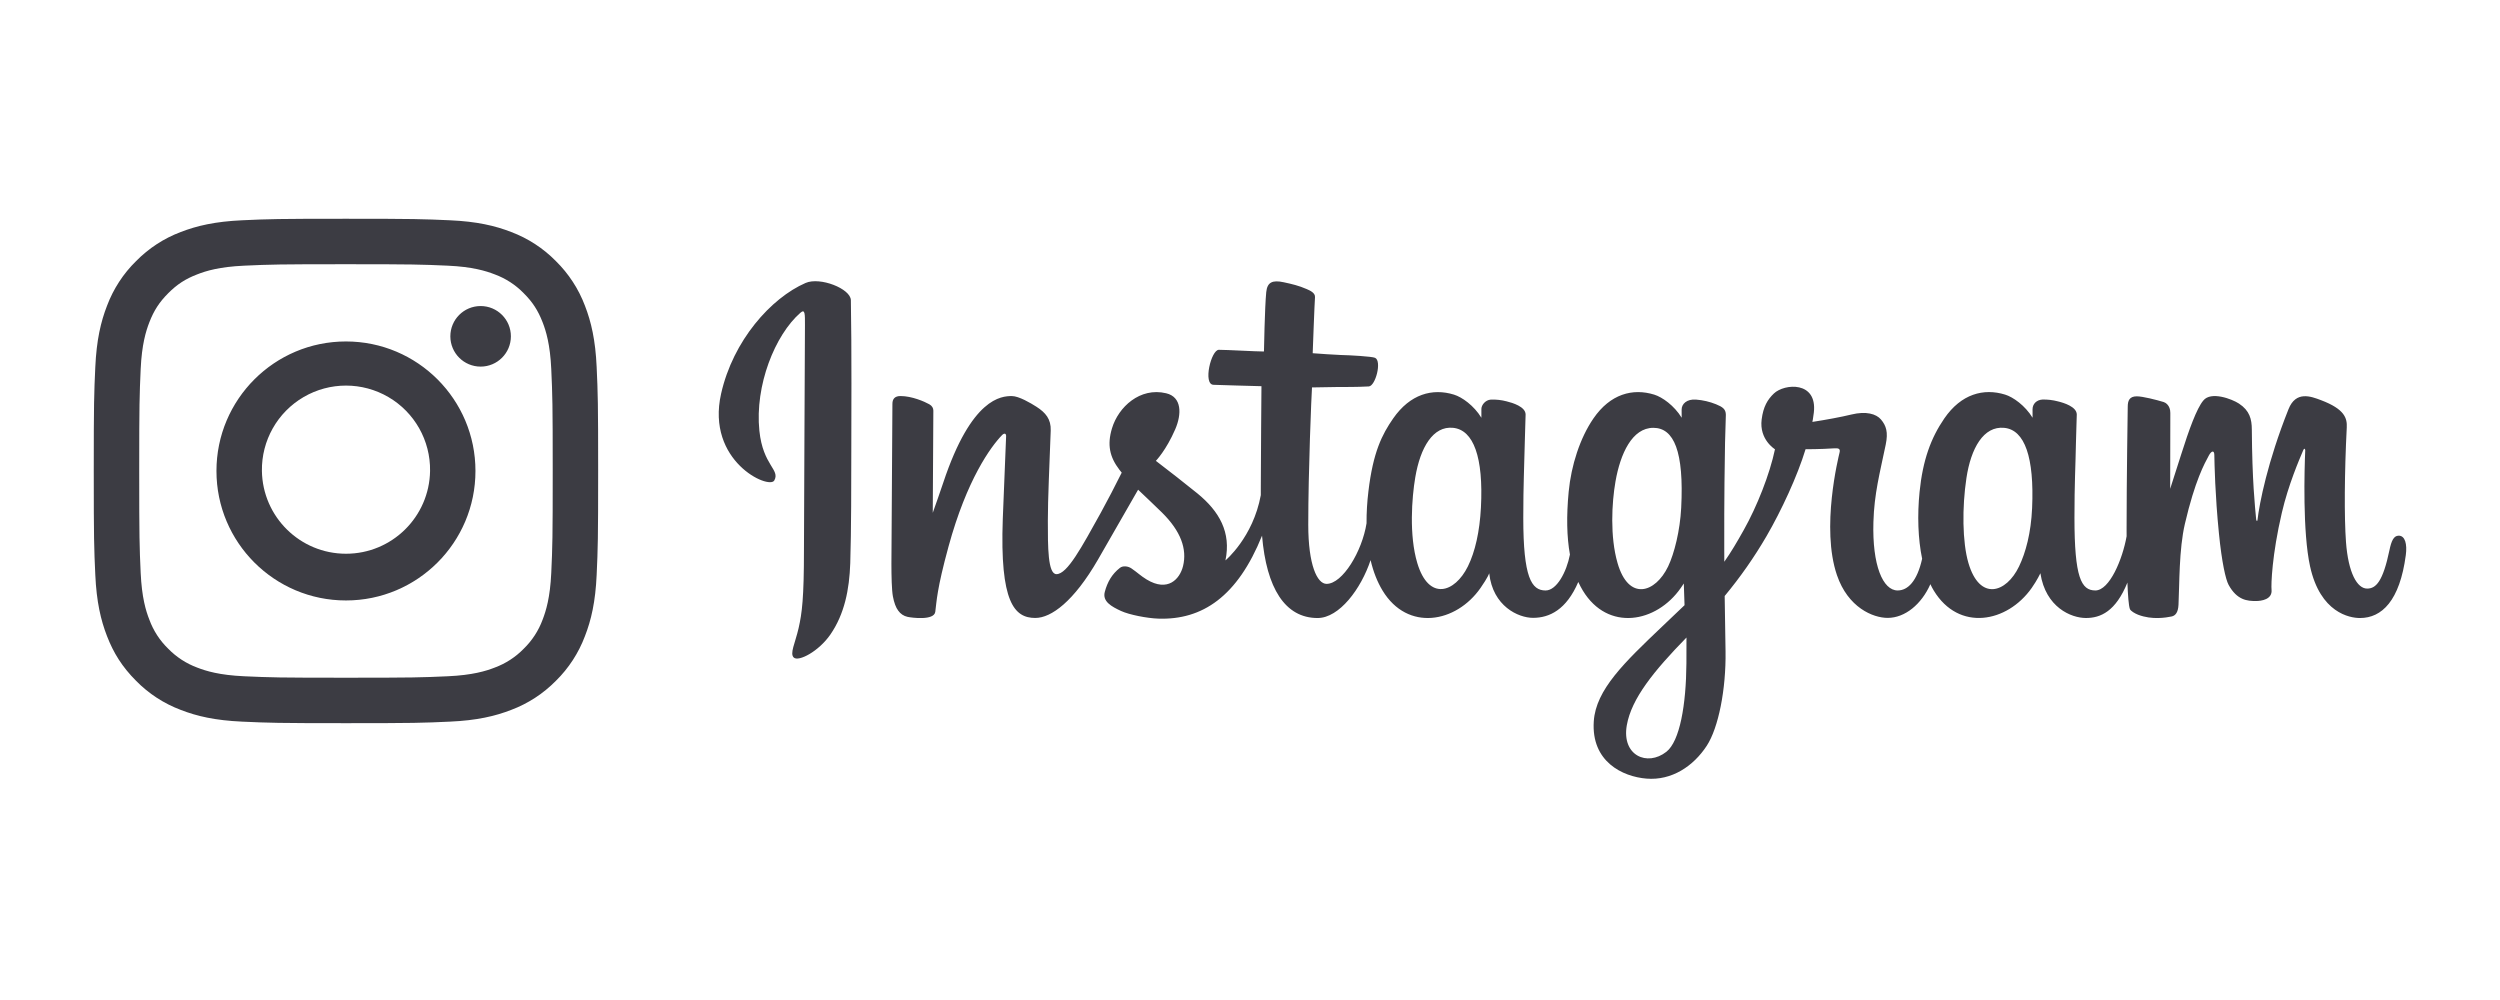 <svg xmlns="http://www.w3.org/2000/svg" xmlns:xlink="http://www.w3.org/1999/xlink" viewBox="0 0 115 46"><g transform="translate(33.062 12.936)" id="ss1592359704_1"><path d="M 0.001 0.002 L 77.626 0.002 L 77.626 22.891 L 0.001 22.891 Z" fill="transparent"></path><path d="M 3.995 0.08 C 2.406 0.772 0.659 2.724 0.108 5.177 C -0.591 8.283 2.316 9.595 2.555 9.166 C 2.836 8.66 2.035 8.488 1.869 6.877 C 1.656 4.795 2.587 2.47 3.759 1.449 C 3.976 1.259 3.966 1.522 3.966 2.011 C 3.966 2.884 3.92 10.72 3.92 12.355 C 3.92 14.568 3.832 15.266 3.674 15.957 C 3.514 16.656 3.257 17.129 3.452 17.311 C 3.67 17.515 4.599 17.031 5.137 16.25 C 5.783 15.313 6.009 14.189 6.05 12.966 C 6.098 11.494 6.096 9.157 6.098 7.825 C 6.1 6.603 6.119 3.023 6.078 0.872 C 6.068 0.344 4.66 -0.21 3.995 0.08 Z M 77.276 11.705 C 77.046 11.705 76.941 11.951 76.854 12.367 C 76.552 13.813 76.235 14.139 75.826 14.139 C 75.369 14.139 74.958 13.423 74.853 11.991 C 74.77 10.865 74.783 8.79 74.889 6.729 C 74.911 6.304 74.798 5.885 73.705 5.472 C 73.234 5.293 72.549 5.033 72.209 5.887 C 71.246 8.302 70.87 10.219 70.781 10.997 C 70.776 11.038 70.729 11.046 70.721 10.951 C 70.664 10.329 70.538 9.194 70.522 6.813 C 70.519 6.349 70.424 5.953 69.931 5.629 C 69.611 5.419 68.639 5.048 68.289 5.49 C 67.986 5.852 67.634 6.824 67.269 7.978 C 66.973 8.915 66.766 9.549 66.766 9.549 C 66.766 9.549 66.77 7.019 66.773 6.061 C 66.775 5.699 66.536 5.578 66.464 5.557 C 66.14 5.458 65.501 5.295 65.23 5.295 C 64.897 5.295 64.814 5.489 64.814 5.773 C 64.814 5.81 64.761 9.103 64.761 11.405 L 64.762 11.731 C 64.576 12.789 63.977 14.225 63.324 14.225 C 62.672 14.225 62.363 13.625 62.363 10.88 C 62.363 9.279 62.41 8.582 62.432 7.424 C 62.446 6.757 62.471 6.245 62.47 6.129 C 62.464 5.772 61.872 5.592 61.596 5.526 C 61.365 5.465 61.127 5.437 60.889 5.443 C 60.623 5.46 60.435 5.641 60.435 5.891 L 60.436 6.28 C 60.093 5.718 59.541 5.329 59.174 5.216 C 58.186 4.911 57.154 5.181 56.376 6.313 C 55.758 7.213 55.385 8.231 55.238 9.694 C 55.131 10.764 55.166 11.848 55.356 12.767 C 55.126 13.801 54.698 14.225 54.23 14.225 C 53.55 14.225 53.057 13.072 53.115 11.077 C 53.153 9.766 53.406 8.845 53.682 7.512 C 53.799 6.945 53.704 6.648 53.464 6.362 C 53.244 6.101 52.776 5.967 52.101 6.132 C 51.621 6.249 50.935 6.375 50.307 6.472 C 50.307 6.472 50.344 6.315 50.375 6.038 C 50.539 4.584 49.02 4.703 48.535 5.166 C 48.246 5.443 48.049 5.77 47.974 6.358 C 47.855 7.29 48.587 7.73 48.587 7.73 C 48.348 8.872 47.759 10.364 47.152 11.442 C 46.827 12.02 46.577 12.448 46.256 12.905 L 46.254 12.396 C 46.246 9.995 46.277 8.105 46.29 7.424 C 46.304 6.757 46.33 6.259 46.327 6.143 C 46.324 5.881 46.178 5.784 45.874 5.659 C 45.58 5.541 45.27 5.469 44.955 5.445 C 44.538 5.412 44.287 5.641 44.293 5.914 C 44.295 5.965 44.295 6.28 44.295 6.28 C 43.952 5.719 43.4 5.33 43.033 5.217 C 42.045 4.912 41.013 5.182 40.235 6.314 C 39.617 7.213 39.212 8.475 39.097 9.684 C 38.99 10.81 39.01 11.767 39.155 12.573 C 38.999 13.381 38.546 14.226 38.035 14.226 C 37.382 14.226 37.009 13.625 37.009 10.881 C 37.009 9.28 37.055 8.582 37.078 7.424 C 37.092 6.758 37.118 6.245 37.116 6.129 C 37.112 5.773 36.518 5.593 36.242 5.526 C 36.004 5.463 35.758 5.436 35.513 5.446 C 35.26 5.465 35.082 5.7 35.082 5.876 L 35.082 6.281 C 34.74 5.719 34.188 5.329 33.821 5.217 C 32.832 4.912 31.806 5.187 31.023 6.314 C 30.512 7.05 30.098 7.864 29.885 9.667 C 29.826 10.153 29.797 10.643 29.799 11.133 C 29.596 12.429 28.695 13.922 27.959 13.922 C 27.528 13.922 27.118 13.054 27.118 11.202 C 27.118 8.736 27.265 5.224 27.29 4.886 C 27.29 4.886 28.22 4.869 28.4 4.867 C 28.865 4.862 29.284 4.873 29.902 4.84 C 30.213 4.823 30.512 3.667 30.191 3.524 C 30.047 3.459 29.021 3.402 28.615 3.394 C 28.184 3.373 27.753 3.346 27.322 3.312 C 27.322 3.312 27.407 0.981 27.428 0.736 C 27.444 0.53 27.188 0.425 27.042 0.36 C 26.686 0.204 26.368 0.129 25.99 0.048 C 25.468 -0.065 25.231 0.045 25.185 0.503 C 25.116 1.198 25.08 3.233 25.08 3.233 C 24.696 3.233 23.388 3.155 23.005 3.155 C 22.649 3.155 22.266 4.747 22.757 4.765 C 23.324 4.788 24.31 4.809 24.965 4.829 C 24.965 4.829 24.935 8.398 24.935 9.501 L 24.935 9.84 C 24.577 11.79 23.308 12.843 23.308 12.843 C 23.58 11.553 23.025 10.584 22.022 9.764 C 21.391 9.255 20.753 8.755 20.108 8.263 C 20.108 8.263 20.581 7.779 21.001 6.806 C 21.297 6.116 21.31 5.327 20.581 5.154 C 19.378 4.866 18.386 5.785 18.09 6.765 C 17.86 7.525 17.982 8.088 18.432 8.674 C 18.465 8.718 18.5 8.761 18.537 8.805 C 18.229 9.426 17.908 10.041 17.575 10.65 C 16.699 12.227 16.036 13.475 15.535 13.475 C 15.135 13.475 15.139 12.208 15.139 11.022 C 15.139 10 15.213 8.463 15.271 6.87 C 15.29 6.344 15.036 6.044 14.612 5.773 C 14.354 5.607 13.803 5.283 13.485 5.283 C 13.008 5.283 11.631 5.35 10.329 9.262 C 10.172 9.727 10.01 10.191 9.845 10.653 L 9.872 5.949 C 9.872 5.839 9.815 5.732 9.685 5.66 C 9.467 5.536 8.881 5.282 8.361 5.282 C 8.112 5.282 7.989 5.402 7.989 5.641 L 7.943 13.001 C 7.943 13.56 7.958 14.212 8.011 14.497 C 8.064 14.782 8.149 15.015 8.256 15.153 C 8.358 15.3 8.512 15.403 8.687 15.44 C 8.876 15.481 9.907 15.619 9.961 15.208 C 10.026 14.717 10.028 14.186 10.57 12.204 C 11.413 9.12 12.513 7.614 13.031 7.08 C 13.121 6.986 13.224 6.981 13.219 7.133 C 13.197 7.81 13.119 9.5 13.066 10.936 C 12.927 14.778 13.6 15.49 14.561 15.49 C 15.296 15.49 16.332 14.731 17.443 12.809 C 18.062 11.738 18.678 10.665 19.291 9.59 C 19.628 9.914 20.005 10.262 20.383 10.635 C 21.261 11.501 21.549 12.323 21.358 13.104 C 21.211 13.7 20.661 14.315 19.68 13.718 C 19.395 13.543 19.273 13.409 18.986 13.212 C 18.831 13.106 18.596 13.075 18.455 13.185 C 18.087 13.473 17.878 13.838 17.758 14.292 C 17.642 14.733 18.066 14.965 18.506 15.169 C 18.885 15.344 19.7 15.503 20.219 15.521 C 22.243 15.591 23.864 14.505 24.992 11.704 C 25.194 14.124 26.053 15.493 27.547 15.493 C 28.546 15.493 29.547 14.15 29.985 12.83 C 30.111 13.368 30.297 13.837 30.537 14.232 C 31.688 16.127 33.921 15.72 35.043 14.11 C 35.389 13.613 35.442 13.434 35.442 13.434 C 35.606 14.953 36.783 15.485 37.458 15.485 C 38.212 15.485 38.992 15.114 39.539 13.835 C 39.602 13.971 39.672 14.103 39.749 14.232 C 40.9 16.127 43.133 15.72 44.254 14.11 C 44.302 14.042 44.348 13.973 44.393 13.904 L 44.427 14.903 L 43.394 15.887 C 41.663 17.536 40.348 18.787 40.252 20.243 C 40.128 22.1 41.576 22.79 42.674 22.88 C 43.837 22.977 44.835 22.308 45.447 21.372 C 45.986 20.549 46.339 18.778 46.313 17.026 C 46.303 16.326 46.286 15.435 46.273 14.48 C 46.988 13.619 47.631 12.7 48.195 11.733 C 48.882 10.551 49.618 8.964 49.994 7.728 C 49.994 7.728 50.635 7.733 51.317 7.687 C 51.535 7.673 51.598 7.719 51.557 7.885 C 51.509 8.086 50.695 11.348 51.438 13.521 C 51.946 15.009 53.092 15.487 53.771 15.487 C 54.567 15.487 55.327 14.862 55.735 13.936 C 55.784 14.039 55.835 14.138 55.892 14.231 C 57.042 16.126 59.267 15.716 60.397 14.109 C 60.652 13.746 60.796 13.433 60.796 13.433 C 61.038 15.006 62.216 15.492 62.89 15.492 C 63.564 15.492 64.258 15.193 64.799 13.863 C 64.821 14.448 64.857 14.927 64.913 15.078 C 64.947 15.17 65.147 15.286 65.292 15.342 C 65.934 15.59 66.589 15.472 66.832 15.422 C 67 15.387 67.131 15.247 67.149 14.885 C 67.196 13.936 67.167 12.341 67.444 11.156 C 67.909 9.166 68.342 8.394 68.548 8.012 C 68.663 7.799 68.793 7.764 68.797 7.989 C 68.807 8.447 68.829 9.793 69.009 11.602 C 69.141 12.932 69.318 13.718 69.453 13.966 C 69.841 14.678 70.32 14.711 70.709 14.711 C 70.957 14.711 71.475 14.642 71.429 14.188 C 71.406 13.967 71.446 12.604 71.904 10.644 C 72.203 9.364 72.703 8.208 72.882 7.785 C 72.949 7.628 72.98 7.752 72.979 7.776 C 72.941 8.657 72.855 11.54 73.201 13.117 C 73.67 15.253 75.024 15.493 75.496 15.493 C 76.504 15.493 77.328 14.696 77.605 12.599 C 77.673 12.093 77.574 11.704 77.277 11.704 L 77.276 11.704 Z M 35.061 10.408 C 35.003 11.518 34.794 12.446 34.46 13.12 C 33.856 14.339 32.66 14.725 32.133 12.963 C 31.752 11.694 31.881 9.961 32.04 9.025 C 32.274 7.636 32.862 6.651 33.78 6.744 C 34.723 6.84 35.181 8.099 35.061 10.409 Z M 44.273 10.424 C 44.219 11.473 43.957 12.525 43.672 13.12 C 43.083 14.347 41.853 14.732 41.345 12.963 C 40.995 11.756 41.078 10.192 41.251 9.208 C 41.475 7.93 42.017 6.744 42.991 6.744 C 43.939 6.744 44.406 7.825 44.273 10.424 Z M 44.513 17.573 C 44.5 19.484 44.211 21.161 43.59 21.647 C 42.71 22.337 41.527 21.819 41.771 20.425 C 41.989 19.191 43.013 17.931 44.516 16.39 C 44.516 16.39 44.519 16.742 44.513 17.574 Z M 60.415 10.436 C 60.364 11.586 60.119 12.486 59.814 13.12 C 59.226 14.347 58.004 14.729 57.486 12.963 C 57.203 12.002 57.191 10.395 57.394 9.053 C 57.6 7.685 58.178 6.651 59.134 6.745 C 60.078 6.837 60.518 8.1 60.415 10.436 Z" fill="rgb(60,60,67)"></path></g><path d="M 12.048 21.664 C 12.027 20.268 12.759 18.969 13.965 18.265 C 15.17 17.561 16.661 17.561 17.867 18.265 C 19.072 18.969 19.804 20.268 19.783 21.664 C 19.75 23.777 18.028 25.472 15.916 25.472 C 13.803 25.472 12.081 23.777 12.048 21.664 Z M 9.957 21.664 C 9.957 24.954 12.624 27.621 15.914 27.621 C 19.204 27.621 21.871 24.954 21.871 21.664 C 21.871 18.374 19.204 15.707 15.914 15.707 C 12.624 15.707 9.957 18.374 9.957 21.664 Z M 20.716 15.471 C 20.716 16.24 21.339 16.864 22.109 16.864 C 22.878 16.864 23.501 16.24 23.501 15.471 C 23.501 14.701 22.878 14.078 22.109 14.078 C 21.339 14.078 20.716 14.701 20.716 15.471 Z M 11.227 31.108 C 10.095 31.056 9.481 30.868 9.072 30.709 C 8.568 30.522 8.113 30.226 7.738 29.841 C 7.352 29.467 7.056 29.011 6.871 28.507 C 6.71 28.1 6.523 27.484 6.471 26.353 C 6.416 25.13 6.404 24.763 6.404 21.665 C 6.404 18.567 6.417 18.2 6.471 16.977 C 6.523 15.845 6.712 15.232 6.871 14.822 C 7.082 14.28 7.332 13.895 7.738 13.488 C 8.143 13.082 8.529 12.829 9.072 12.621 C 9.481 12.46 10.096 12.273 11.227 12.221 C 12.45 12.166 12.817 12.154 15.914 12.154 C 19.012 12.154 19.379 12.167 20.602 12.221 C 21.734 12.273 22.347 12.462 22.757 12.621 C 23.261 12.807 23.717 13.103 24.091 13.488 C 24.498 13.893 24.749 14.28 24.959 14.822 C 25.119 15.231 25.306 15.846 25.358 16.977 C 25.413 18.2 25.425 18.567 25.425 21.665 C 25.425 24.763 25.414 25.13 25.358 26.353 C 25.306 27.485 25.117 28.1 24.959 28.508 C 24.773 29.012 24.476 29.468 24.091 29.842 C 23.717 30.227 23.261 30.523 22.757 30.709 C 22.349 30.869 21.733 31.056 20.602 31.108 C 19.379 31.163 19.013 31.175 15.914 31.175 C 12.817 31.175 12.449 31.163 11.227 31.108 Z M 11.132 10.133 C 9.897 10.189 9.053 10.386 8.316 10.672 C 7.542 10.963 6.841 11.42 6.261 12.01 C 5.67 12.589 5.214 13.291 4.923 14.065 C 4.636 14.803 4.44 15.646 4.384 16.88 C 4.327 18.118 4.313 18.514 4.313 21.664 C 4.313 24.815 4.327 25.21 4.384 26.448 C 4.44 27.683 4.636 28.526 4.923 29.263 C 5.218 30.027 5.616 30.674 6.261 31.319 C 6.84 31.909 7.542 32.365 8.316 32.656 C 9.054 32.944 9.897 33.139 11.131 33.195 C 12.37 33.251 12.765 33.266 15.915 33.266 C 19.066 33.266 19.461 33.252 20.699 33.195 C 21.934 33.14 22.777 32.943 23.514 32.656 C 24.288 32.365 24.989 31.908 25.57 31.319 C 26.16 30.739 26.616 30.038 26.907 29.263 C 27.195 28.526 27.391 27.683 27.446 26.448 C 27.502 25.209 27.515 24.814 27.515 21.664 C 27.515 18.514 27.502 18.118 27.446 16.88 C 27.391 15.646 27.194 14.802 26.908 14.065 C 26.616 13.291 26.159 12.59 25.57 12.01 C 24.99 11.42 24.289 10.963 23.515 10.672 C 22.777 10.384 21.933 10.188 20.7 10.133 C 19.463 10.078 19.066 10.063 15.916 10.063 C 12.766 10.063 12.37 10.076 11.132 10.133 Z" fill="rgb(60,60,67)"></path></svg>